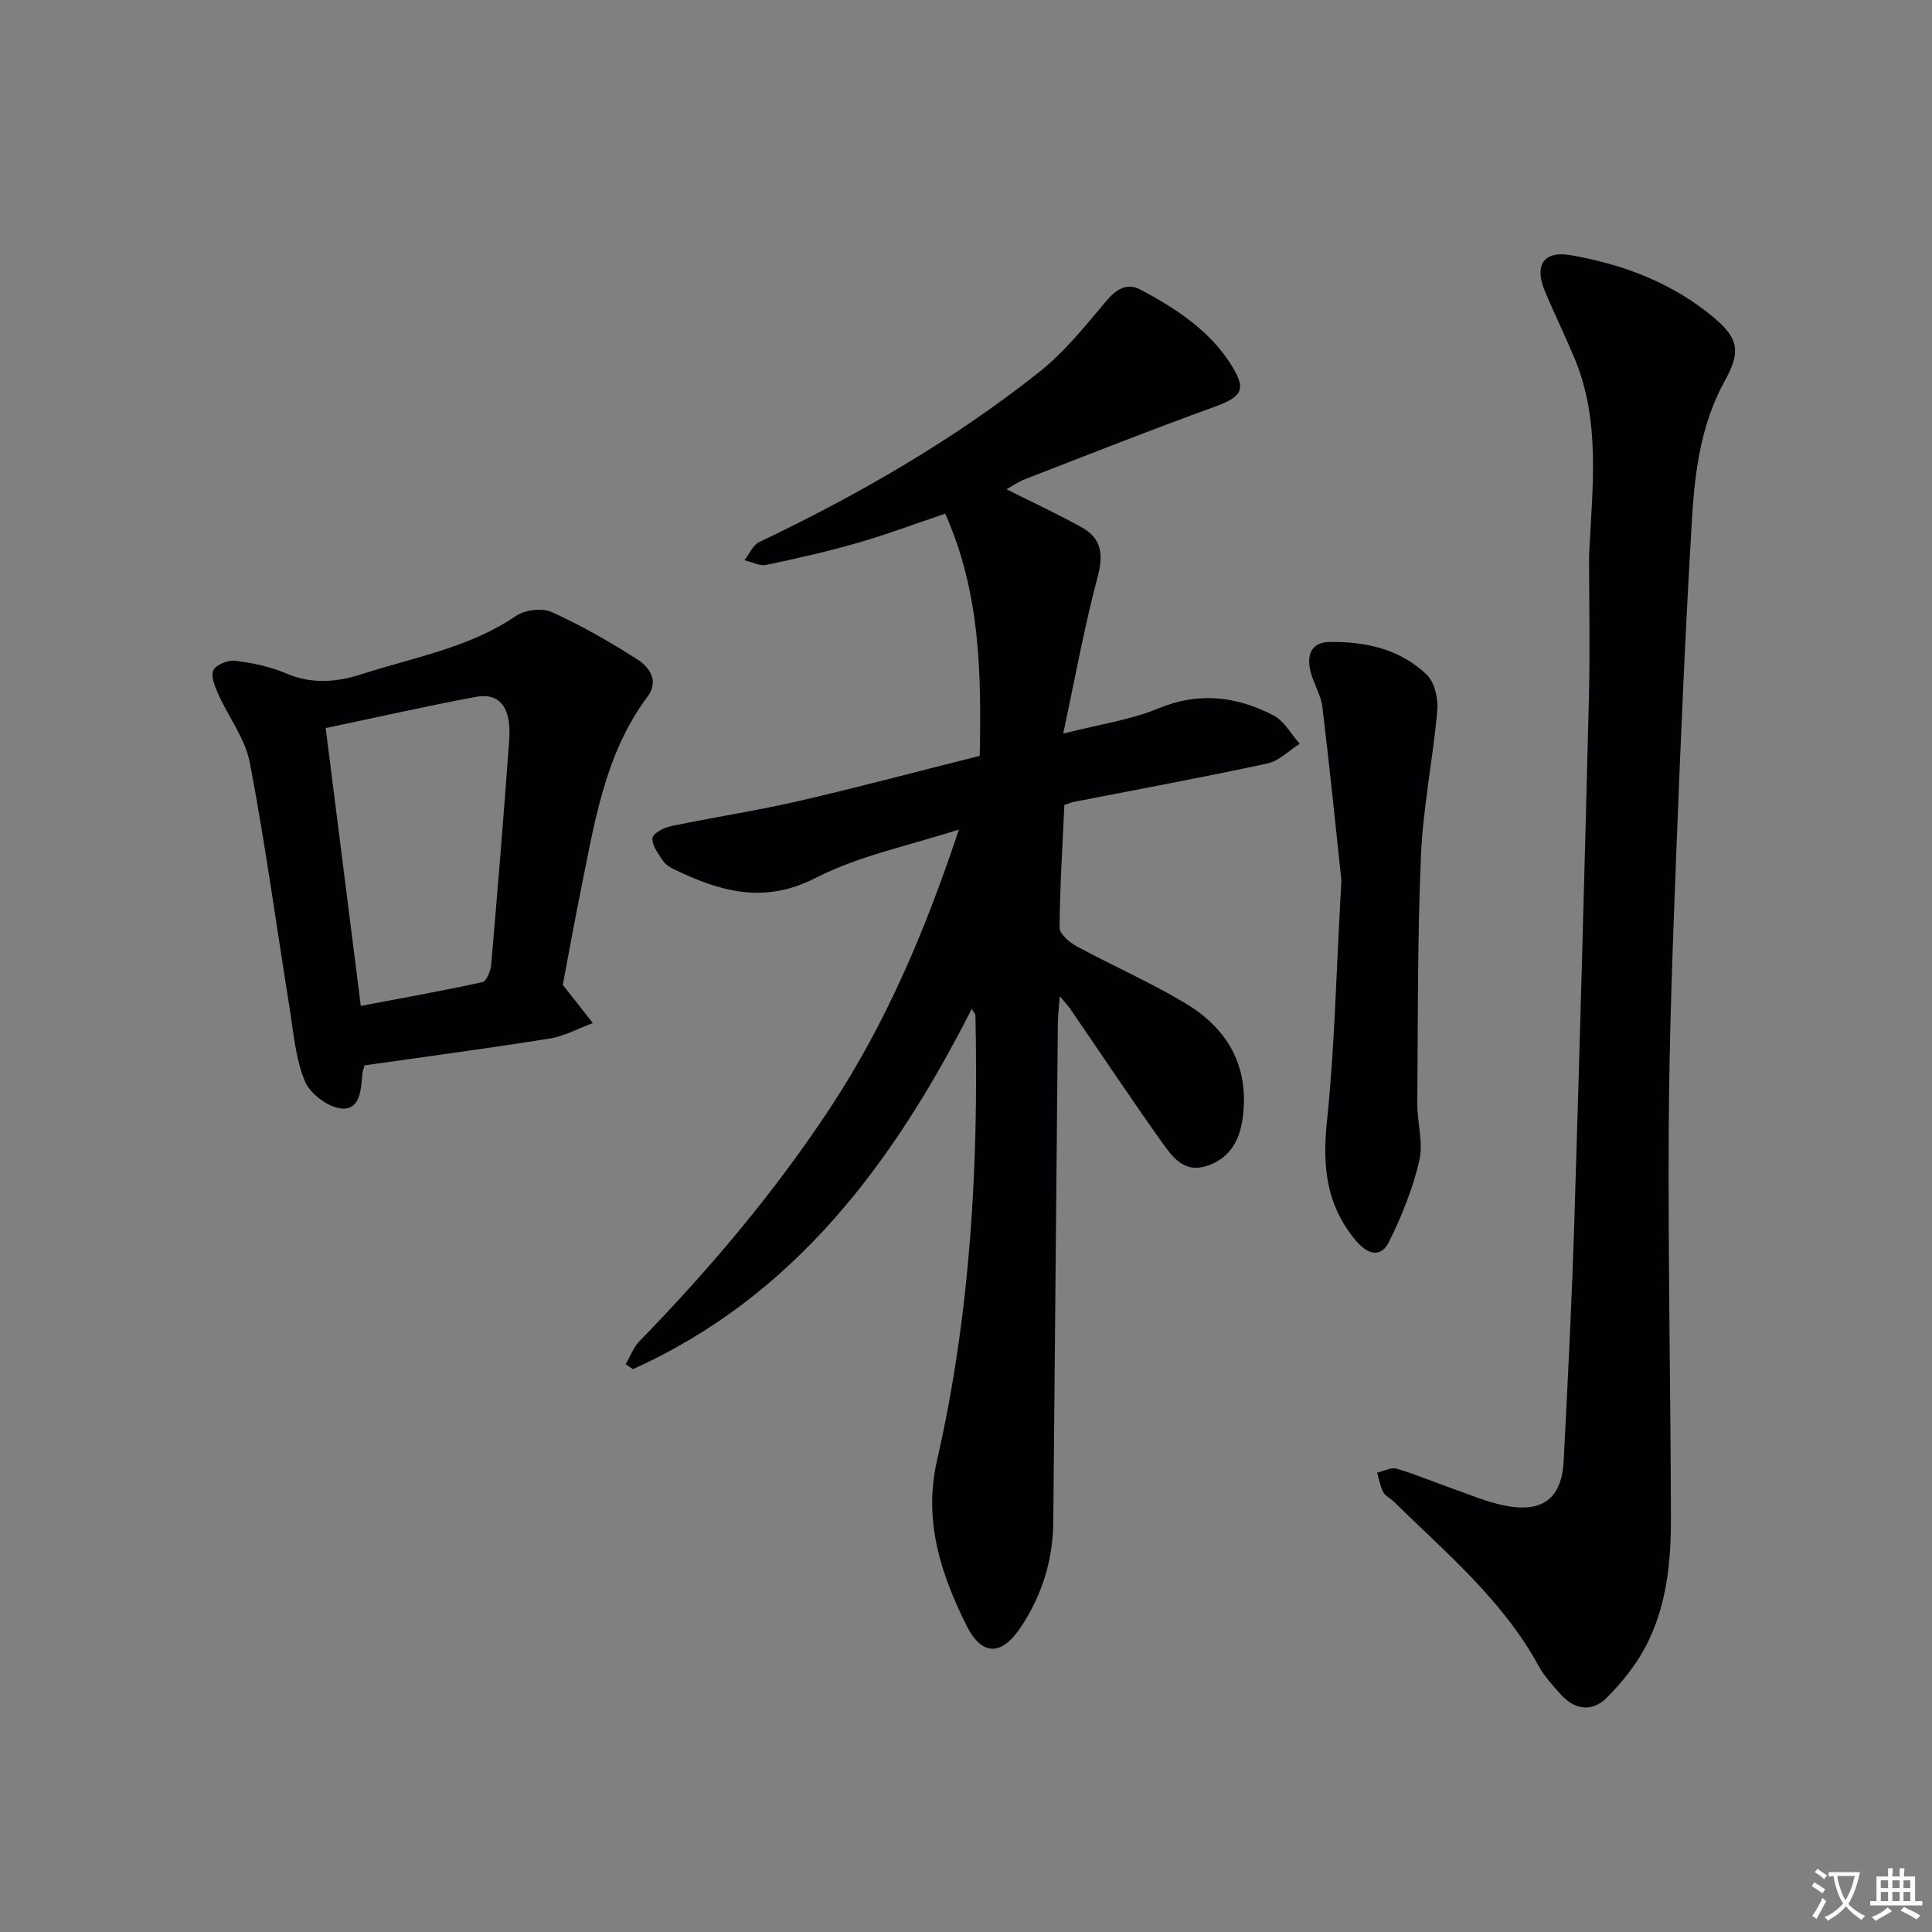 <svg enable-background="new 0 0 400 400" viewBox="0 0 400 400" xmlns="http://www.w3.org/2000/svg"><rect x="0" y="0" width="400" height="400" fill="#808080" stroke="none"/><path d="m377.9 391.2c-.2.3-.4.5-.6.8-.7-.6-1.4-1-2.2-1.5.2-.3.4-.5.5-.8.6.4 1.4.8 2.3 1.5zm-1.8 6.1c-.2-.2-.5-.4-.9-.6.4-.6.8-1.2 1.2-1.9s.7-1.3.9-1.9c.3.3.5.5.8.7-.7 1.3-1.4 2.6-2 3.7zm2.2-9c-.3.3-.5.5-.6.8-.6-.6-1.3-1.1-2-1.5.3-.3.5-.5.6-.7.6.5 1.3.9 2 1.4zm.3.2v-.9h2 4.5c-.3 1.3-.6 2.5-1 3.6s-.9 2.1-1.4 3c.4.5 1 1 1.6 1.4s1.2.8 1.9 1.1c-.3.2-.5.4-.8.8-.4-.3-1-.7-1.6-1.2s-1.2-1.1-1.6-1.6c-.5.6-1.1 1.1-1.7 1.6s-1.4.9-2.1 1.4c-.1-.3-.3-.5-.7-.8.6-.2 1.2-.5 1.9-1s1.4-1.1 2-1.8c-.5-.8-.9-1.6-1.2-2.5s-.6-2-.8-3.2c-.4.1-.7.1-1 .1zm2.5 2.7c.3 1 .7 1.7 1 2.2.3-.5.6-1.1 1-2s.6-1.9.9-3h-3.2-.4c.1.9.3 1.8.7 2.8z" fill="#fbfafc"/><path d="m396.5 388.5v1.5 3.6h1.5v.9c-.4 0-1 0-1.7 0h-7.9c-.5 0-.9 0-1.2 0v-.9h1.3v-3.5c0-.7 0-1.2 0-1.6h2.4c0-.8 0-1.4 0-1.7h1c0 .3-.1.8-.1 1.7h1.5c0-.8 0-1.4 0-1.7h1c0 .3-.1.9-.1 1.7zm-8.2 9.2c-.2-.3-.5-.5-.8-.8.8-.3 1.4-.6 1.9-.9s1-.7 1.4-1.1c.3.3.6.5.9.8-1.6 1-2.8 1.6-3.4 2zm2.6-6.8v-1.6h-1.5v1.6zm0 2.7v-1.9h-1.5v1.9zm2.4-2.7v-1.6h-1.5v1.6zm0 2.7v-1.9h-1.5v1.9zm.2 2 .7-.8c.4.2.9.5 1.6.8s1.3.7 1.8 1c-.3.3-.5.5-.8.8-.4-.3-1.5-1-3.3-1.8zm2-4.7v-1.6h-1.4v1.6zm0 2.7v-1.9h-1.4v1.9z" fill="#fbfafc"/><g fill="#010103"><path d="m201.19 208.88c-16.24 31.94-36.71 59.52-70.15 74.59-.5-.34-1-.67-1.5-1.01.94-1.61 1.6-3.49 2.86-4.78 14.53-14.95 27.93-30.78 39.43-48.22 11.61-17.6 19.76-36.81 26.7-57.72-9.96 3.25-20.5 5.34-29.72 10.05-10.76 5.5-19.82 2.73-29.32-1.84-.88-.42-1.81-1.06-2.32-1.85-.93-1.44-2.24-3.14-2.08-4.6.11-.97 2.37-2.16 3.84-2.46 8.76-1.83 17.62-3.17 26.34-5.17 12.44-2.87 24.78-6.17 37.57-9.38.34-16.99.15-33.81-7.15-50.14-6.38 2.15-12.22 4.35-18.21 6.07-6.2 1.78-12.51 3.22-18.84 4.53-1.38.29-3-.61-4.51-.96 1.01-1.28 1.74-3.13 3.06-3.76 20.48-9.77 40.08-21.03 57.88-35.13 5.24-4.15 9.57-9.54 13.91-14.71 2.15-2.56 4.37-3.93 7.23-2.39 7.37 3.94 14.37 8.49 18.88 15.83 3.02 4.9 1.96 6.36-3.68 8.41-13.09 4.74-26.04 9.87-39.03 14.9-1.47.57-2.8 1.49-4 2.15 5.37 2.7 10.6 5.12 15.62 7.92 4.07 2.27 4.49 5.6 3.26 10.2-2.72 10.18-4.59 20.58-7.14 32.48 7.69-1.97 13.98-2.84 19.65-5.2 8.43-3.5 16.25-2.53 23.89 1.42 2.23 1.15 3.64 3.88 5.43 5.88-2.22 1.4-4.27 3.57-6.68 4.08-13.28 2.86-26.65 5.32-39.98 7.93-.62.12-1.22.38-2.06.65-.39 8.53-.94 16.97-.99 25.43-.01 1.3 2.07 3.05 3.57 3.86 7.45 4.03 15.25 7.45 22.5 11.8 8.65 5.19 13.17 12.89 11.88 23.44-.63 5.15-2.91 8.94-7.96 10.35-4.35 1.21-6.76-2.16-8.82-5.05-6.45-9.09-12.64-18.37-18.94-27.56-.46-.67-1.03-1.26-2.19-2.66-.18 2.37-.38 3.9-.4 5.43-.33 34.48-.64 68.95-.95 103.43-.07 7.86-2.32 15.08-6.61 21.6-4.07 6.19-8.19 6.28-11.46-.37-5.23-10.63-8.85-21.51-6-33.99 6.93-30.3 8.64-61.14 7.95-92.15-.01-.28-.27-.52-.76-1.33z"/><path d="m329 114.98c.64-13.73 2.5-27.69-3.05-40.9-1.93-4.59-4.11-9.08-6.05-13.67-2.31-5.46-.36-8.56 5.28-7.58 10.92 1.9 21.17 5.76 29.75 13.01 5.15 4.35 5.44 7.1 2.16 13.03-4.88 8.84-6.19 18.61-6.77 28.36-1.39 23.24-2.38 46.5-3.28 69.76-.73 18.95-1.45 37.91-1.55 56.87-.14 26.81.39 53.61.46 80.42.02 9.18-.88 18.37-5.25 26.64-2.04 3.87-4.92 7.45-8.02 10.56-3.06 3.06-6.7 2.56-9.62-.75-1.65-1.86-3.38-3.75-4.56-5.91-7.43-13.58-19.14-23.35-29.94-33.93-.71-.7-1.77-1.17-2.2-1.99-.63-1.22-.84-2.66-1.24-4 1.36-.31 2.88-1.17 4.05-.82 4.13 1.23 8.12 2.92 12.19 4.35 3.29 1.16 6.55 2.53 9.95 3.24 7.94 1.66 12.02-1.32 12.43-9.16.87-16.78 1.71-33.56 2.23-50.35 1.13-36.08 2.1-72.17 3.01-108.26.23-9.63.02-19.28.02-28.92z"/><path d="m116.52 203.91c2.54 3.23 4.38 5.56 6.22 7.9-2.97 1.1-5.87 2.72-8.94 3.21-12.75 2.04-25.56 3.73-38.32 5.55-.19.7-.39 1.16-.44 1.63-.28 3.17-.4 7.51-4.16 7.32-2.76-.14-6.66-3.01-7.74-5.62-1.98-4.77-2.38-10.23-3.22-15.44-2.71-16.85-5-33.78-8.19-50.54-.95-4.97-4.42-9.45-6.55-14.23-.69-1.56-1.59-3.75-.99-4.95.58-1.16 3.06-2.12 4.54-1.93 3.59.46 7.27 1.21 10.57 2.63 5.3 2.28 10.5 1.78 15.58.14 10.84-3.5 22.25-5.44 31.98-12.08 1.85-1.26 5.41-1.67 7.41-.76 6.12 2.78 12.01 6.15 17.68 9.78 2.48 1.59 4.55 4.45 2.14 7.67-9 12.05-11.04 26.47-13.93 40.59-1.35 6.65-2.54 13.34-3.64 19.13zm-41.82 4.35c8.66-1.64 16.95-3.12 25.17-4.92.85-.19 1.71-2.28 1.82-3.56 1.34-15.55 2.63-31.1 3.74-46.67.47-6.62-1.97-9.75-6.92-8.83-10.24 1.91-20.41 4.22-31.08 6.46 2.43 19.19 4.81 38.06 7.27 57.52z"/><path d="m277.72 182.27c-.99-9.21-2.32-22.53-3.92-35.81-.31-2.57-1.86-4.96-2.49-7.52-.78-3.18.09-5.95 3.85-6.02 7.47-.15 14.66 1.45 20.19 6.72 1.65 1.57 2.45 4.97 2.23 7.41-.88 10.03-2.95 19.99-3.38 30.03-.74 17.1-.63 34.23-.76 51.35-.03 3.98 1.28 8.16.41 11.88-1.36 5.82-3.64 11.53-6.33 16.89-1.64 3.27-4.36 2.54-6.75-.29-6.16-7.27-7.02-15.37-6.05-24.63 1.59-15.17 1.91-30.48 3-50.01z"/></g></svg>